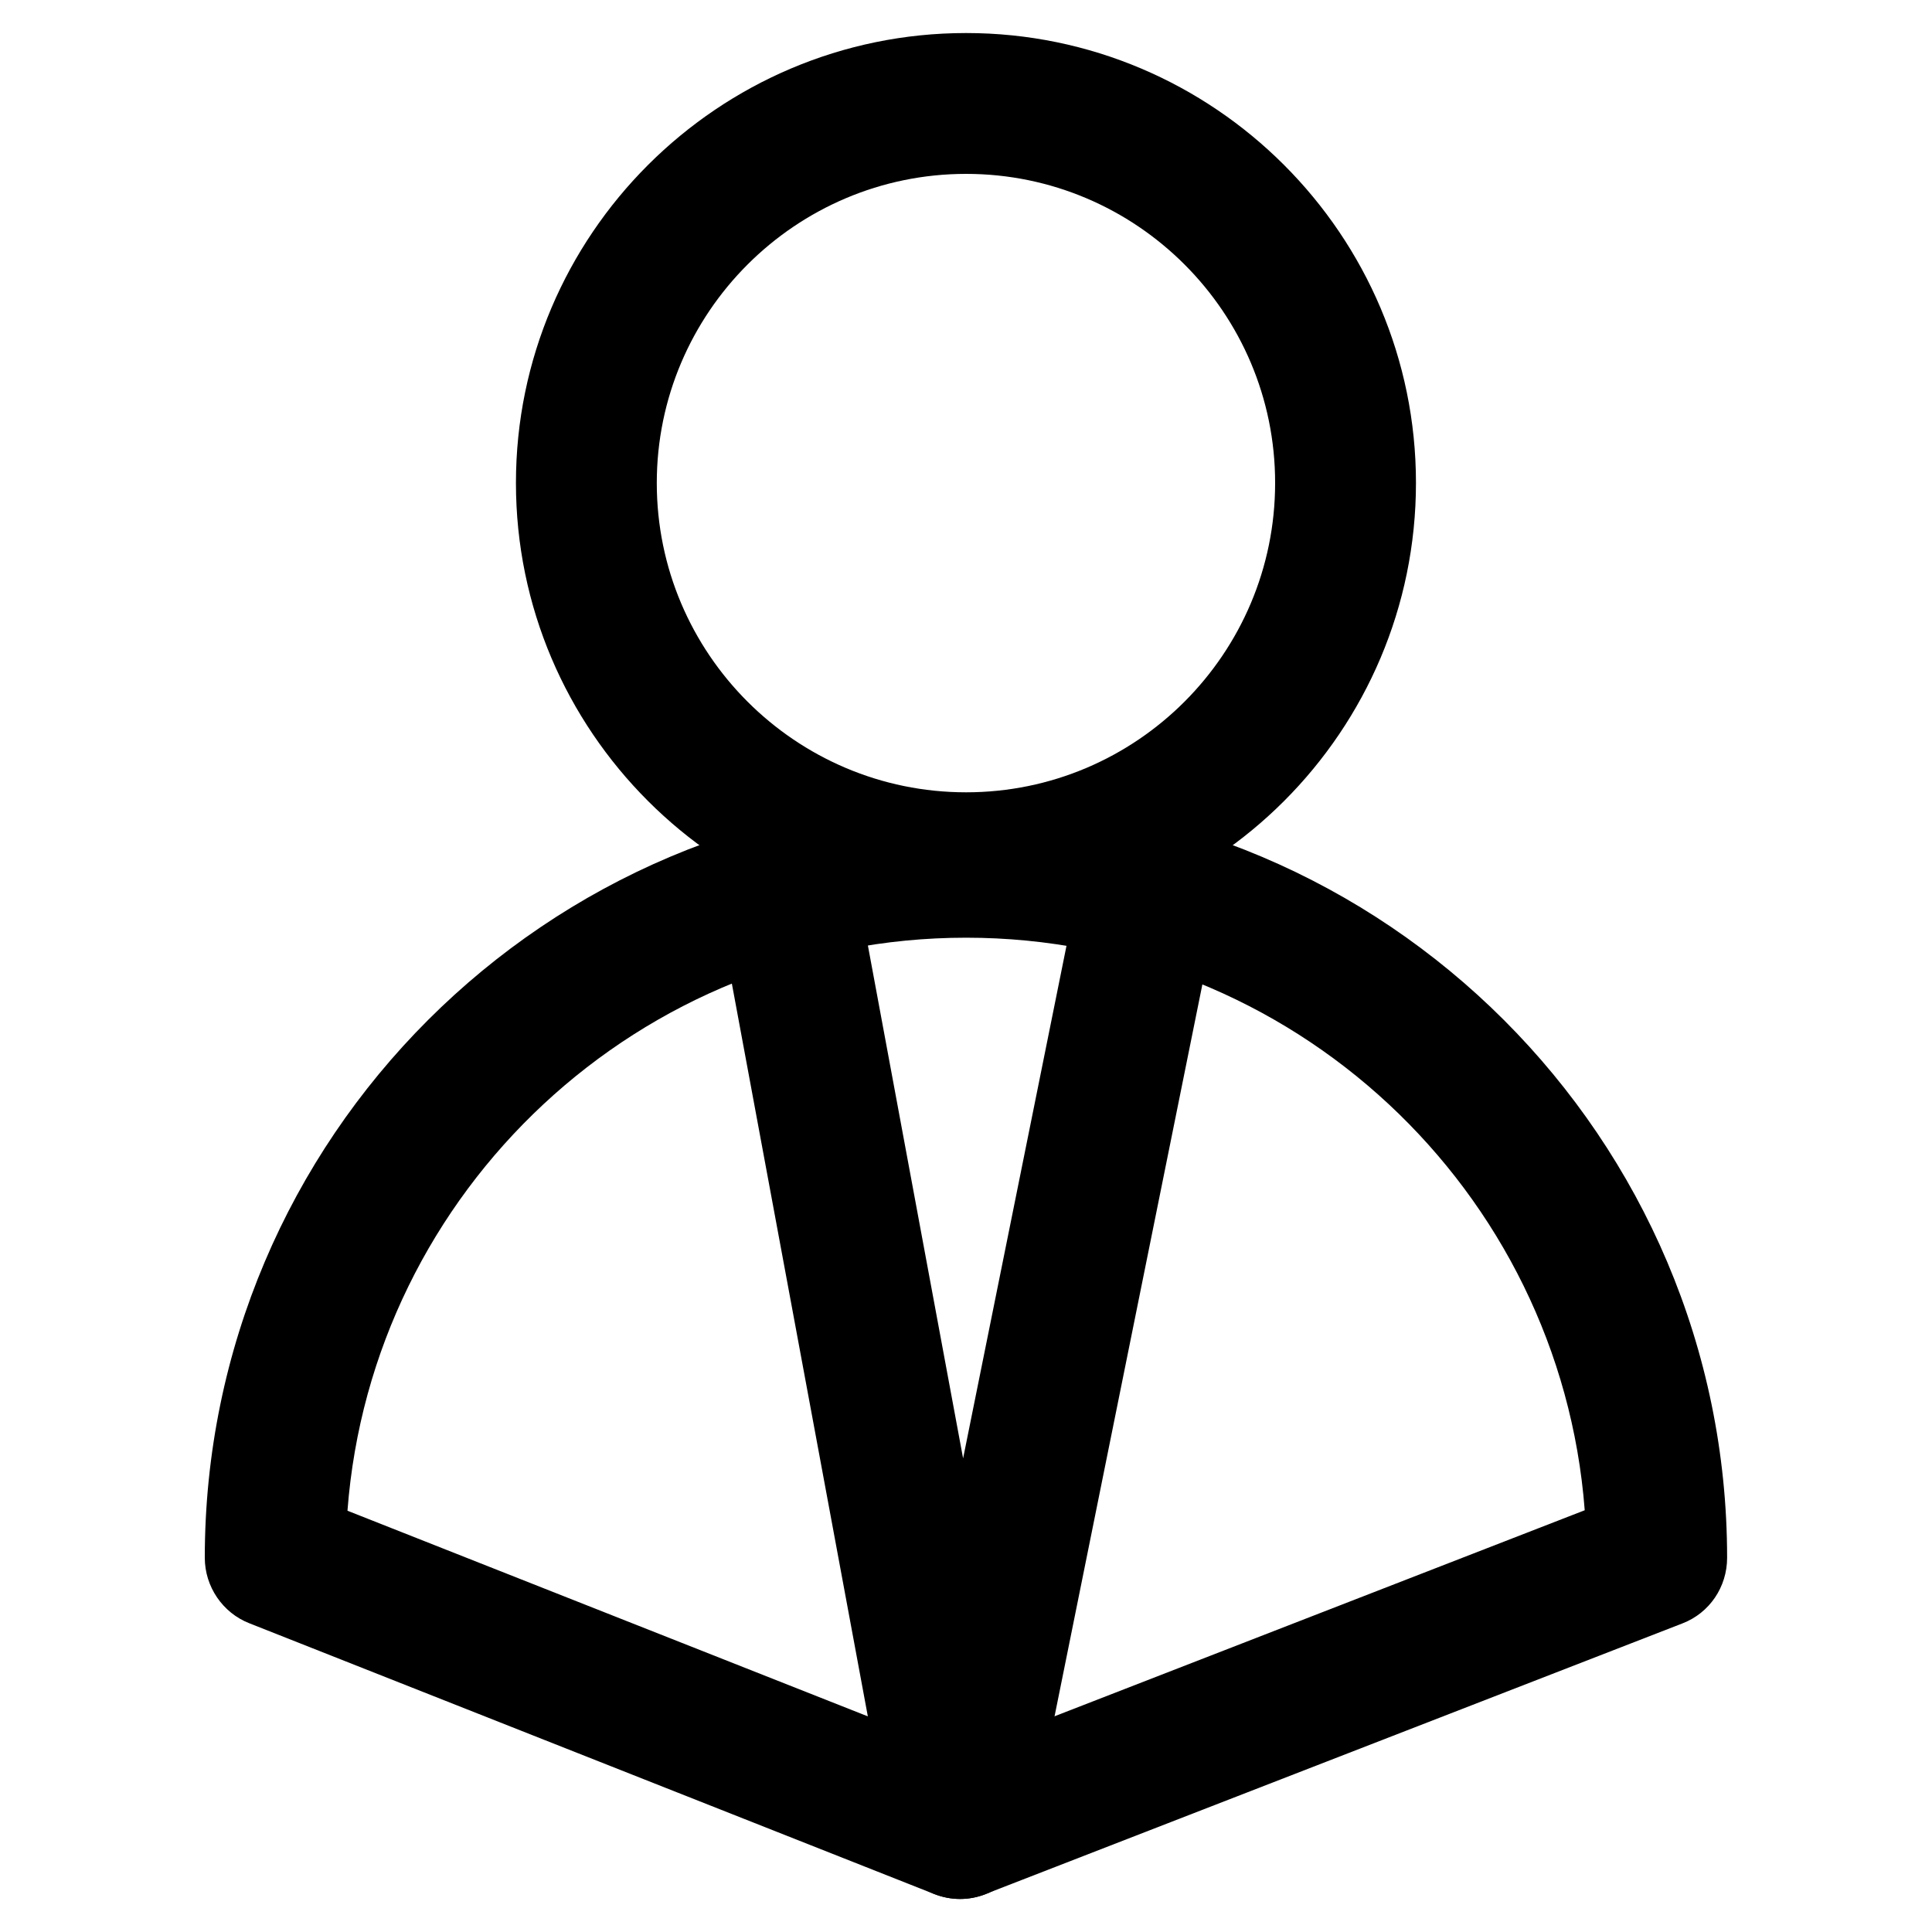 <?xml version="1.0" encoding="UTF-8"?>
<svg class="svg-icon" viewBox="0 0 20 20">
							<path fill="black" d="M10.001,9.658c-2.567,0-4.66-2.089-4.66-4.659c0-2.567,2.092-4.657,4.66-4.657s4.657,2.09,4.657,4.657
							C14.658,7.569,12.569,9.658,10.001,9.658z M10.001,1.8c-1.765,0-3.202,1.437-3.202,3.2c0,1.766,1.437,3.202,3.202,3.202
							c1.765,0,3.199-1.436,3.199-3.202C13.201,3.236,11.766,1.8,10.001,1.8z"></path>
							<path fill="black" d="M9.939,19.658c-0.091,0-0.179-0.017-0.268-0.051l-7.09-2.803c-0.276-0.108-0.461-0.379-0.461-0.678
							c0-4.343,3.535-7.876,7.881-7.876c4.343,0,7.878,3.533,7.878,7.876c0,0.302-0.182,0.572-0.464,0.68l-7.213,2.801
							C10.118,19.64,10.03,19.658,9.939,19.658z M3.597,15.639l6.344,2.507l6.464-2.512c-0.253-3.312-3.029-5.927-6.404-5.927
							C6.623,9.707,3.848,12.326,3.597,15.639z"></path>
							<path fill="black" d="M9.939,19.658c0,0-0.003,0-0.006,0c-0.347-0.003-0.646-0.253-0.709-0.596L7.462,9.567
							C7.389,9.172,7.65,8.79,8.046,8.718C8.442,8.643,8.82,8.906,8.894,9.301l1.076,5.796l1.158-5.741
							c0.08-0.394,0.461-0.655,0.86-0.569c0.396,0.08,0.649,0.464,0.569,0.859l-1.904,9.427C10.585,19.413,10.286,19.658,9.939,19.658z"></path>
						</svg>